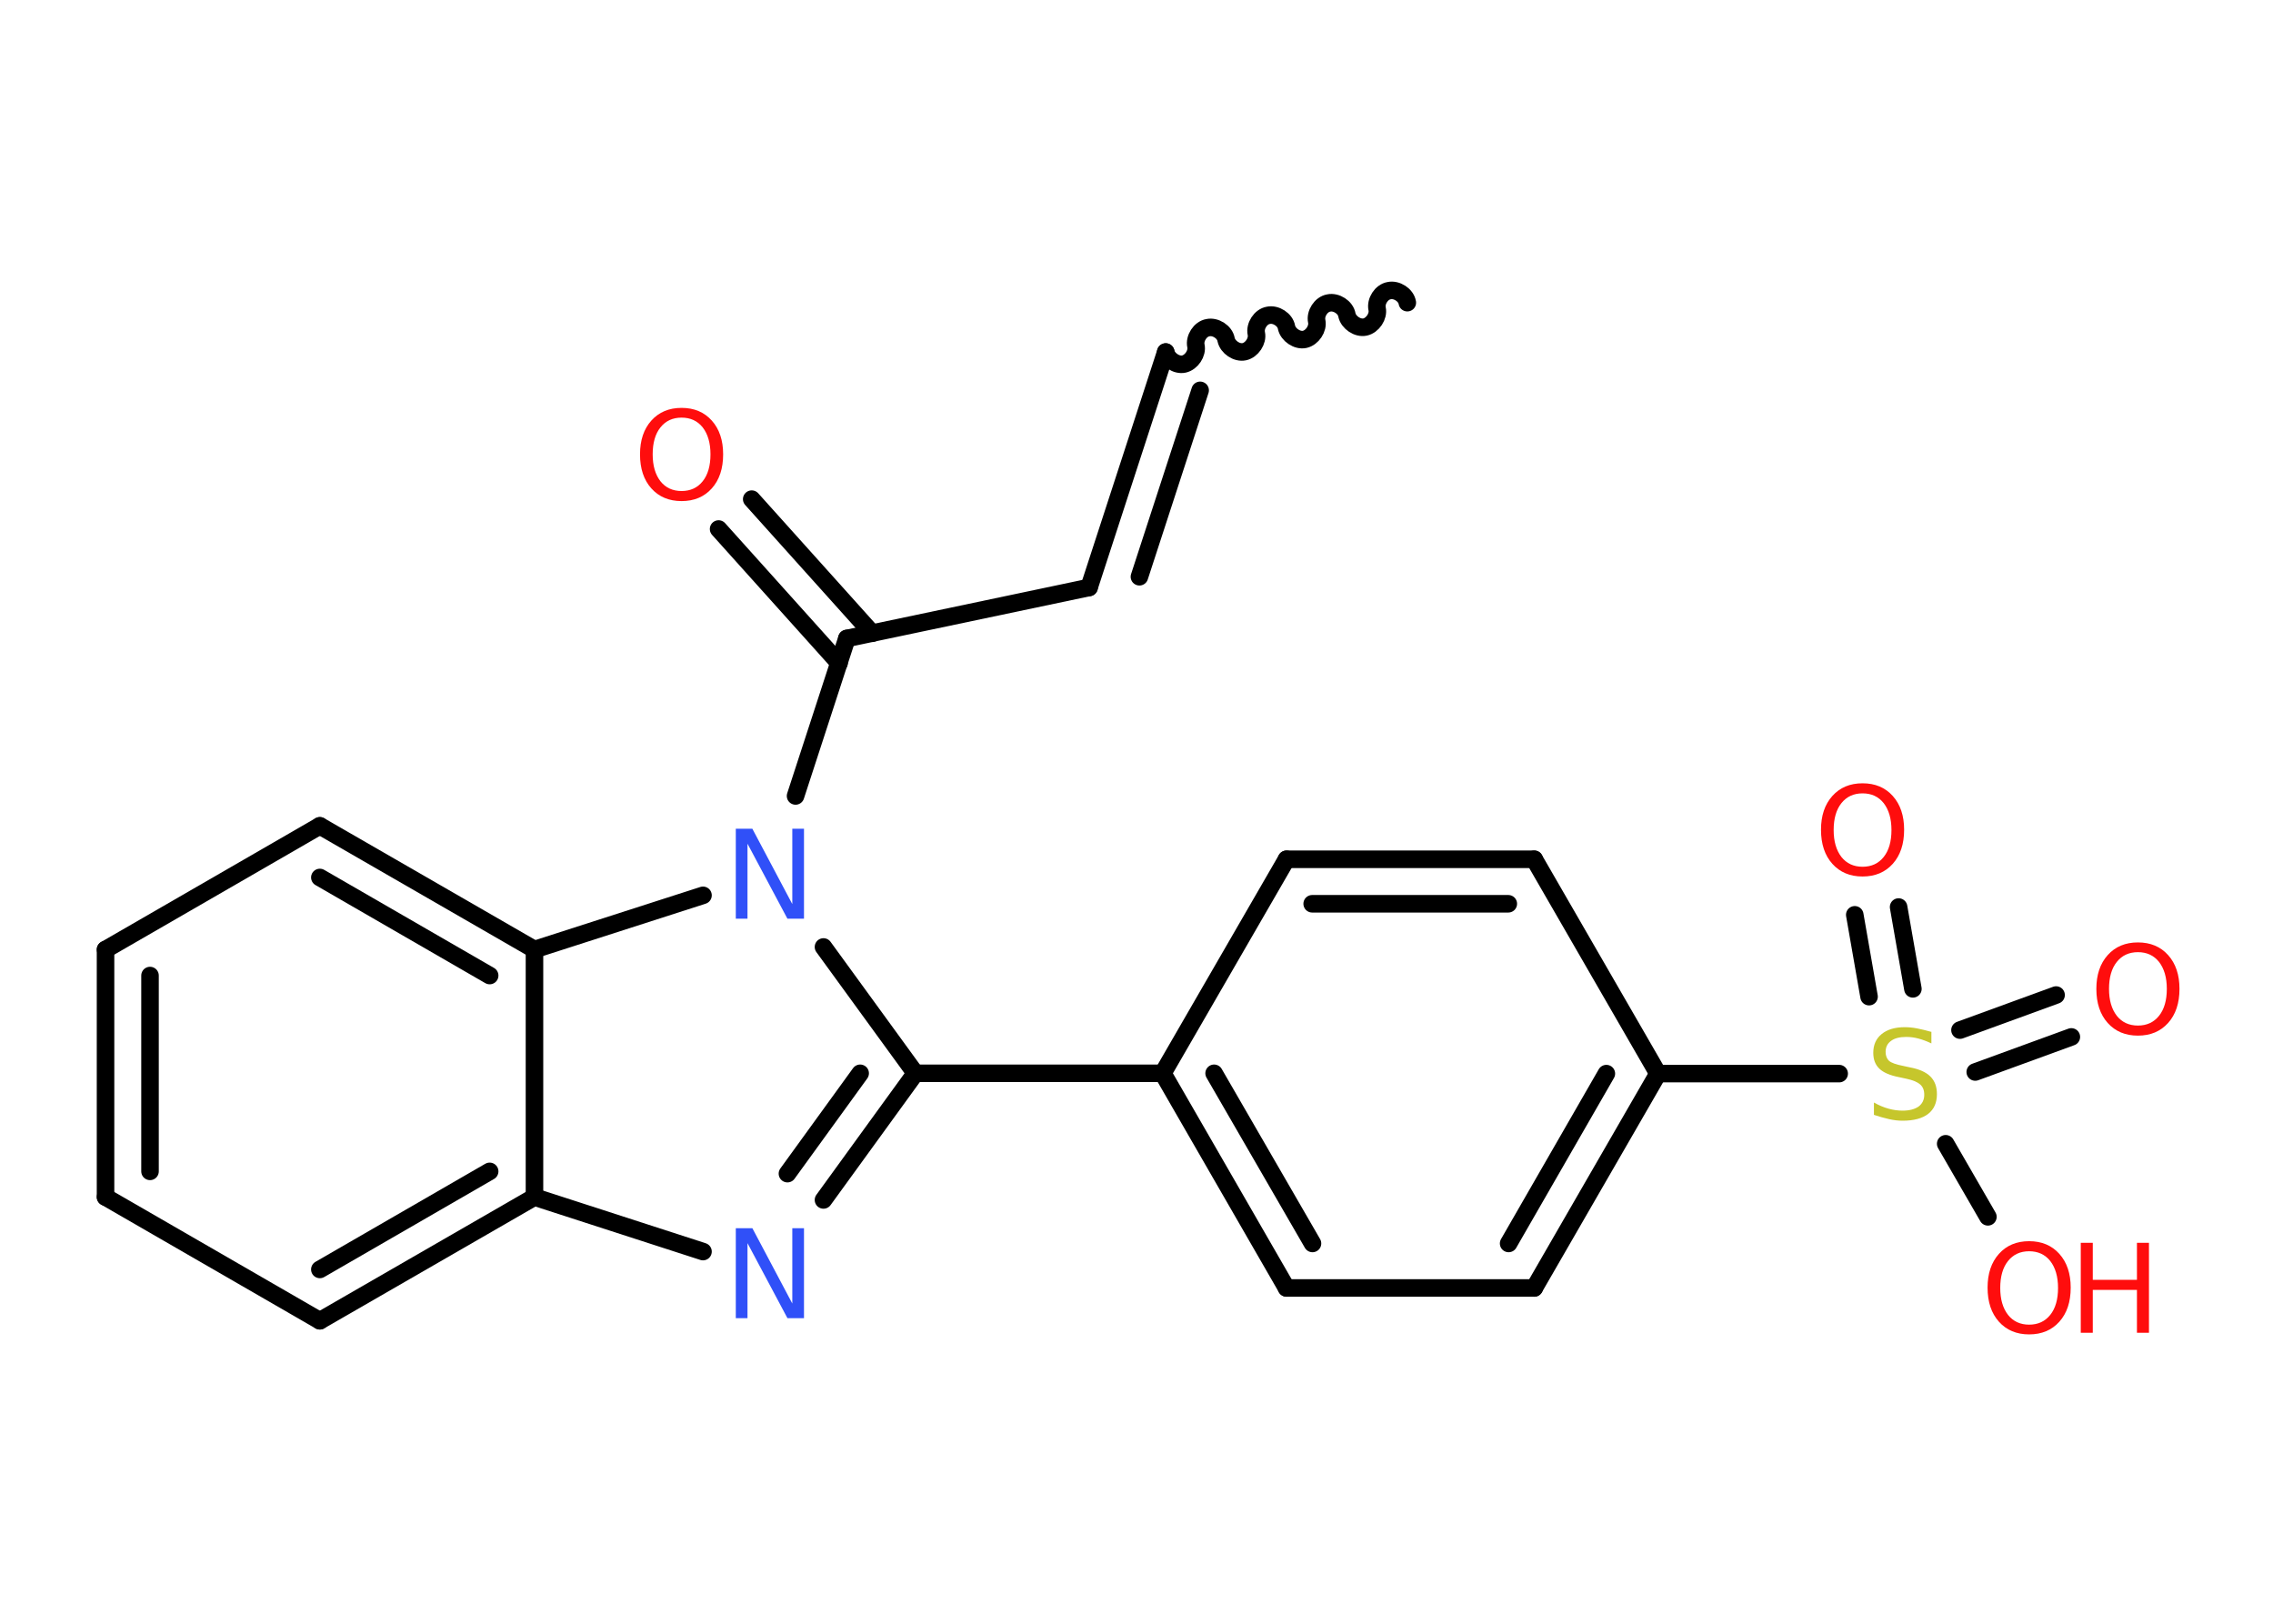<?xml version='1.0' encoding='UTF-8'?>
<!DOCTYPE svg PUBLIC "-//W3C//DTD SVG 1.1//EN" "http://www.w3.org/Graphics/SVG/1.1/DTD/svg11.dtd">
<svg version='1.2' xmlns='http://www.w3.org/2000/svg' xmlns:xlink='http://www.w3.org/1999/xlink' width='70.0mm' height='50.0mm' viewBox='0 0 70.0 50.0'>
  <desc>Generated by the Chemistry Development Kit (http://github.com/cdk)</desc>
  <g stroke-linecap='round' stroke-linejoin='round' stroke='#000000' stroke-width='.54' fill='#FF0D0D'>
    <rect x='.0' y='.0' width='70.0' height='50.0' fill='#FFFFFF' stroke='none'/>
    <g id='mol1' class='mol'>
      <path id='mol1bnd1' class='bond' d='M35.9 10.84c.05 .23 .33 .42 .56 .37c.23 -.05 .42 -.33 .37 -.56c-.05 -.23 .13 -.52 .37 -.56c.23 -.05 .52 .13 .56 .37c.05 .23 .33 .42 .56 .37c.23 -.05 .42 -.33 .37 -.56c-.05 -.23 .13 -.52 .37 -.56c.23 -.05 .52 .13 .56 .37c.05 .23 .33 .42 .56 .37c.23 -.05 .42 -.33 .37 -.56c-.05 -.23 .13 -.52 .37 -.56c.23 -.05 .52 .13 .56 .37c.05 .23 .33 .42 .56 .37c.23 -.05 .42 -.33 .37 -.56c-.05 -.23 .13 -.52 .37 -.56c.23 -.05 .52 .13 .56 .37' fill='none' stroke='#000000' stroke-width='.54'/>
      <g id='mol1bnd2' class='bond'>
        <line x1='35.9' y1='10.84' x2='33.54' y2='18.09'/>
        <line x1='36.96' y1='12.02' x2='35.09' y2='17.76'/>
      </g>
      <line id='mol1bnd3' class='bond' x1='33.54' y1='18.09' x2='26.08' y2='19.66'/>
      <g id='mol1bnd4' class='bond'>
        <line x1='25.84' y1='20.42' x2='22.13' y2='16.29'/>
        <line x1='26.86' y1='19.5' x2='23.15' y2='15.37'/>
      </g>
      <line id='mol1bnd5' class='bond' x1='26.08' y1='19.66' x2='24.5' y2='24.51'/>
      <line id='mol1bnd6' class='bond' x1='25.36' y1='29.16' x2='28.19' y2='33.05'/>
      <line id='mol1bnd7' class='bond' x1='28.19' y1='33.05' x2='35.81' y2='33.05'/>
      <g id='mol1bnd8' class='bond'>
        <line x1='35.81' y1='33.05' x2='39.62' y2='39.66'/>
        <line x1='37.39' y1='33.05' x2='40.42' y2='38.29'/>
      </g>
      <line id='mol1bnd9' class='bond' x1='39.62' y1='39.66' x2='47.25' y2='39.66'/>
      <g id='mol1bnd10' class='bond'>
        <line x1='47.25' y1='39.66' x2='51.06' y2='33.06'/>
        <line x1='46.46' y1='38.29' x2='49.47' y2='33.06'/>
      </g>
      <line id='mol1bnd11' class='bond' x1='51.06' y1='33.06' x2='56.64' y2='33.06'/>
      <g id='mol1bnd12' class='bond'>
        <line x1='60.36' y1='31.72' x2='63.32' y2='30.64'/>
        <line x1='60.83' y1='33.01' x2='63.79' y2='31.93'/>
      </g>
      <g id='mol1bnd13' class='bond'>
        <line x1='57.56' y1='30.69' x2='57.12' y2='28.17'/>
        <line x1='58.91' y1='30.45' x2='58.47' y2='27.93'/>
      </g>
      <line id='mol1bnd14' class='bond' x1='59.92' y1='35.22' x2='61.22' y2='37.47'/>
      <line id='mol1bnd15' class='bond' x1='51.06' y1='33.06' x2='47.25' y2='26.46'/>
      <g id='mol1bnd16' class='bond'>
        <line x1='47.25' y1='26.46' x2='39.62' y2='26.46'/>
        <line x1='46.45' y1='27.83' x2='40.41' y2='27.83'/>
      </g>
      <line id='mol1bnd17' class='bond' x1='35.81' y1='33.05' x2='39.62' y2='26.46'/>
      <g id='mol1bnd18' class='bond'>
        <line x1='25.36' y1='36.95' x2='28.19' y2='33.05'/>
        <line x1='24.25' y1='36.14' x2='26.49' y2='33.05'/>
      </g>
      <line id='mol1bnd19' class='bond' x1='21.65' y1='38.54' x2='16.46' y2='36.86'/>
      <g id='mol1bnd20' class='bond'>
        <line x1='9.85' y1='40.67' x2='16.46' y2='36.86'/>
        <line x1='9.85' y1='39.09' x2='15.08' y2='36.07'/>
      </g>
      <line id='mol1bnd21' class='bond' x1='9.85' y1='40.67' x2='3.25' y2='36.86'/>
      <g id='mol1bnd22' class='bond'>
        <line x1='3.25' y1='29.24' x2='3.25' y2='36.86'/>
        <line x1='4.62' y1='30.04' x2='4.62' y2='36.07'/>
      </g>
      <line id='mol1bnd23' class='bond' x1='3.25' y1='29.24' x2='9.85' y2='25.43'/>
      <g id='mol1bnd24' class='bond'>
        <line x1='16.46' y1='29.24' x2='9.85' y2='25.43'/>
        <line x1='15.08' y1='30.04' x2='9.85' y2='27.02'/>
      </g>
      <line id='mol1bnd25' class='bond' x1='16.46' y1='36.86' x2='16.46' y2='29.24'/>
      <line id='mol1bnd26' class='bond' x1='21.65' y1='27.57' x2='16.46' y2='29.24'/>
      <path id='mol1atm5' class='atom' d='M20.99 12.86q-.41 .0 -.65 .3q-.24 .3 -.24 .83q.0 .52 .24 .83q.24 .3 .65 .3q.41 .0 .65 -.3q.24 -.3 .24 -.83q.0 -.52 -.24 -.83q-.24 -.3 -.65 -.3zM20.99 12.56q.58 .0 .93 .39q.35 .39 .35 1.04q.0 .66 -.35 1.05q-.35 .39 -.93 .39q-.58 .0 -.93 -.39q-.35 -.39 -.35 -1.05q.0 -.65 .35 -1.04q.35 -.39 .93 -.39z' stroke='none'/>
      <path id='mol1atm6' class='atom' d='M22.67 25.52h.5l1.23 2.32v-2.32h.36v2.77h-.51l-1.23 -2.31v2.31h-.36v-2.77z' stroke='none' fill='#3050F8'/>
      <path id='mol1atm12' class='atom' d='M59.48 31.77v.36q-.21 -.1 -.4 -.15q-.19 -.05 -.37 -.05q-.31 .0 -.47 .12q-.17 .12 -.17 .34q.0 .18 .11 .28q.11 .09 .42 .15l.23 .05q.42 .08 .62 .28q.2 .2 .2 .54q.0 .4 -.27 .61q-.27 .21 -.79 .21q-.2 .0 -.42 -.05q-.22 -.05 -.46 -.13v-.38q.23 .13 .45 .19q.22 .06 .43 .06q.32 .0 .5 -.13q.17 -.13 .17 -.36q.0 -.21 -.13 -.32q-.13 -.11 -.41 -.17l-.23 -.05q-.42 -.08 -.61 -.26q-.19 -.18 -.19 -.49q.0 -.37 .26 -.58q.26 -.21 .71 -.21q.19 .0 .39 .04q.2 .04 .41 .1z' stroke='none' fill='#C6C62C'/>
      <path id='mol1atm13' class='atom' d='M65.84 29.32q-.41 .0 -.65 .3q-.24 .3 -.24 .83q.0 .52 .24 .83q.24 .3 .65 .3q.41 .0 .65 -.3q.24 -.3 .24 -.83q.0 -.52 -.24 -.83q-.24 -.3 -.65 -.3zM65.84 29.02q.58 .0 .93 .39q.35 .39 .35 1.04q.0 .66 -.35 1.05q-.35 .39 -.93 .39q-.58 .0 -.93 -.39q-.35 -.39 -.35 -1.05q.0 -.65 .35 -1.04q.35 -.39 .93 -.39z' stroke='none'/>
      <path id='mol1atm14' class='atom' d='M57.36 24.43q-.41 .0 -.65 .3q-.24 .3 -.24 .83q.0 .52 .24 .83q.24 .3 .65 .3q.41 .0 .65 -.3q.24 -.3 .24 -.83q.0 -.52 -.24 -.83q-.24 -.3 -.65 -.3zM57.36 24.12q.58 .0 .93 .39q.35 .39 .35 1.04q.0 .66 -.35 1.05q-.35 .39 -.93 .39q-.58 .0 -.93 -.39q-.35 -.39 -.35 -1.05q.0 -.65 .35 -1.04q.35 -.39 .93 -.39z' stroke='none'/>
      <g id='mol1atm15' class='atom'>
        <path d='M62.49 38.53q-.41 .0 -.65 .3q-.24 .3 -.24 .83q.0 .52 .24 .83q.24 .3 .65 .3q.41 .0 .65 -.3q.24 -.3 .24 -.83q.0 -.52 -.24 -.83q-.24 -.3 -.65 -.3zM62.49 38.22q.58 .0 .93 .39q.35 .39 .35 1.04q.0 .66 -.35 1.05q-.35 .39 -.93 .39q-.58 .0 -.93 -.39q-.35 -.39 -.35 -1.05q.0 -.65 .35 -1.04q.35 -.39 .93 -.39z' stroke='none'/>
        <path d='M64.08 38.27h.37v1.14h1.36v-1.14h.37v2.77h-.37v-1.32h-1.36v1.32h-.37v-2.77z' stroke='none'/>
      </g>
      <path id='mol1atm18' class='atom' d='M22.67 37.82h.5l1.23 2.32v-2.32h.36v2.77h-.51l-1.23 -2.31v2.31h-.36v-2.77z' stroke='none' fill='#3050F8'/>
    </g>
  </g>
</svg>
